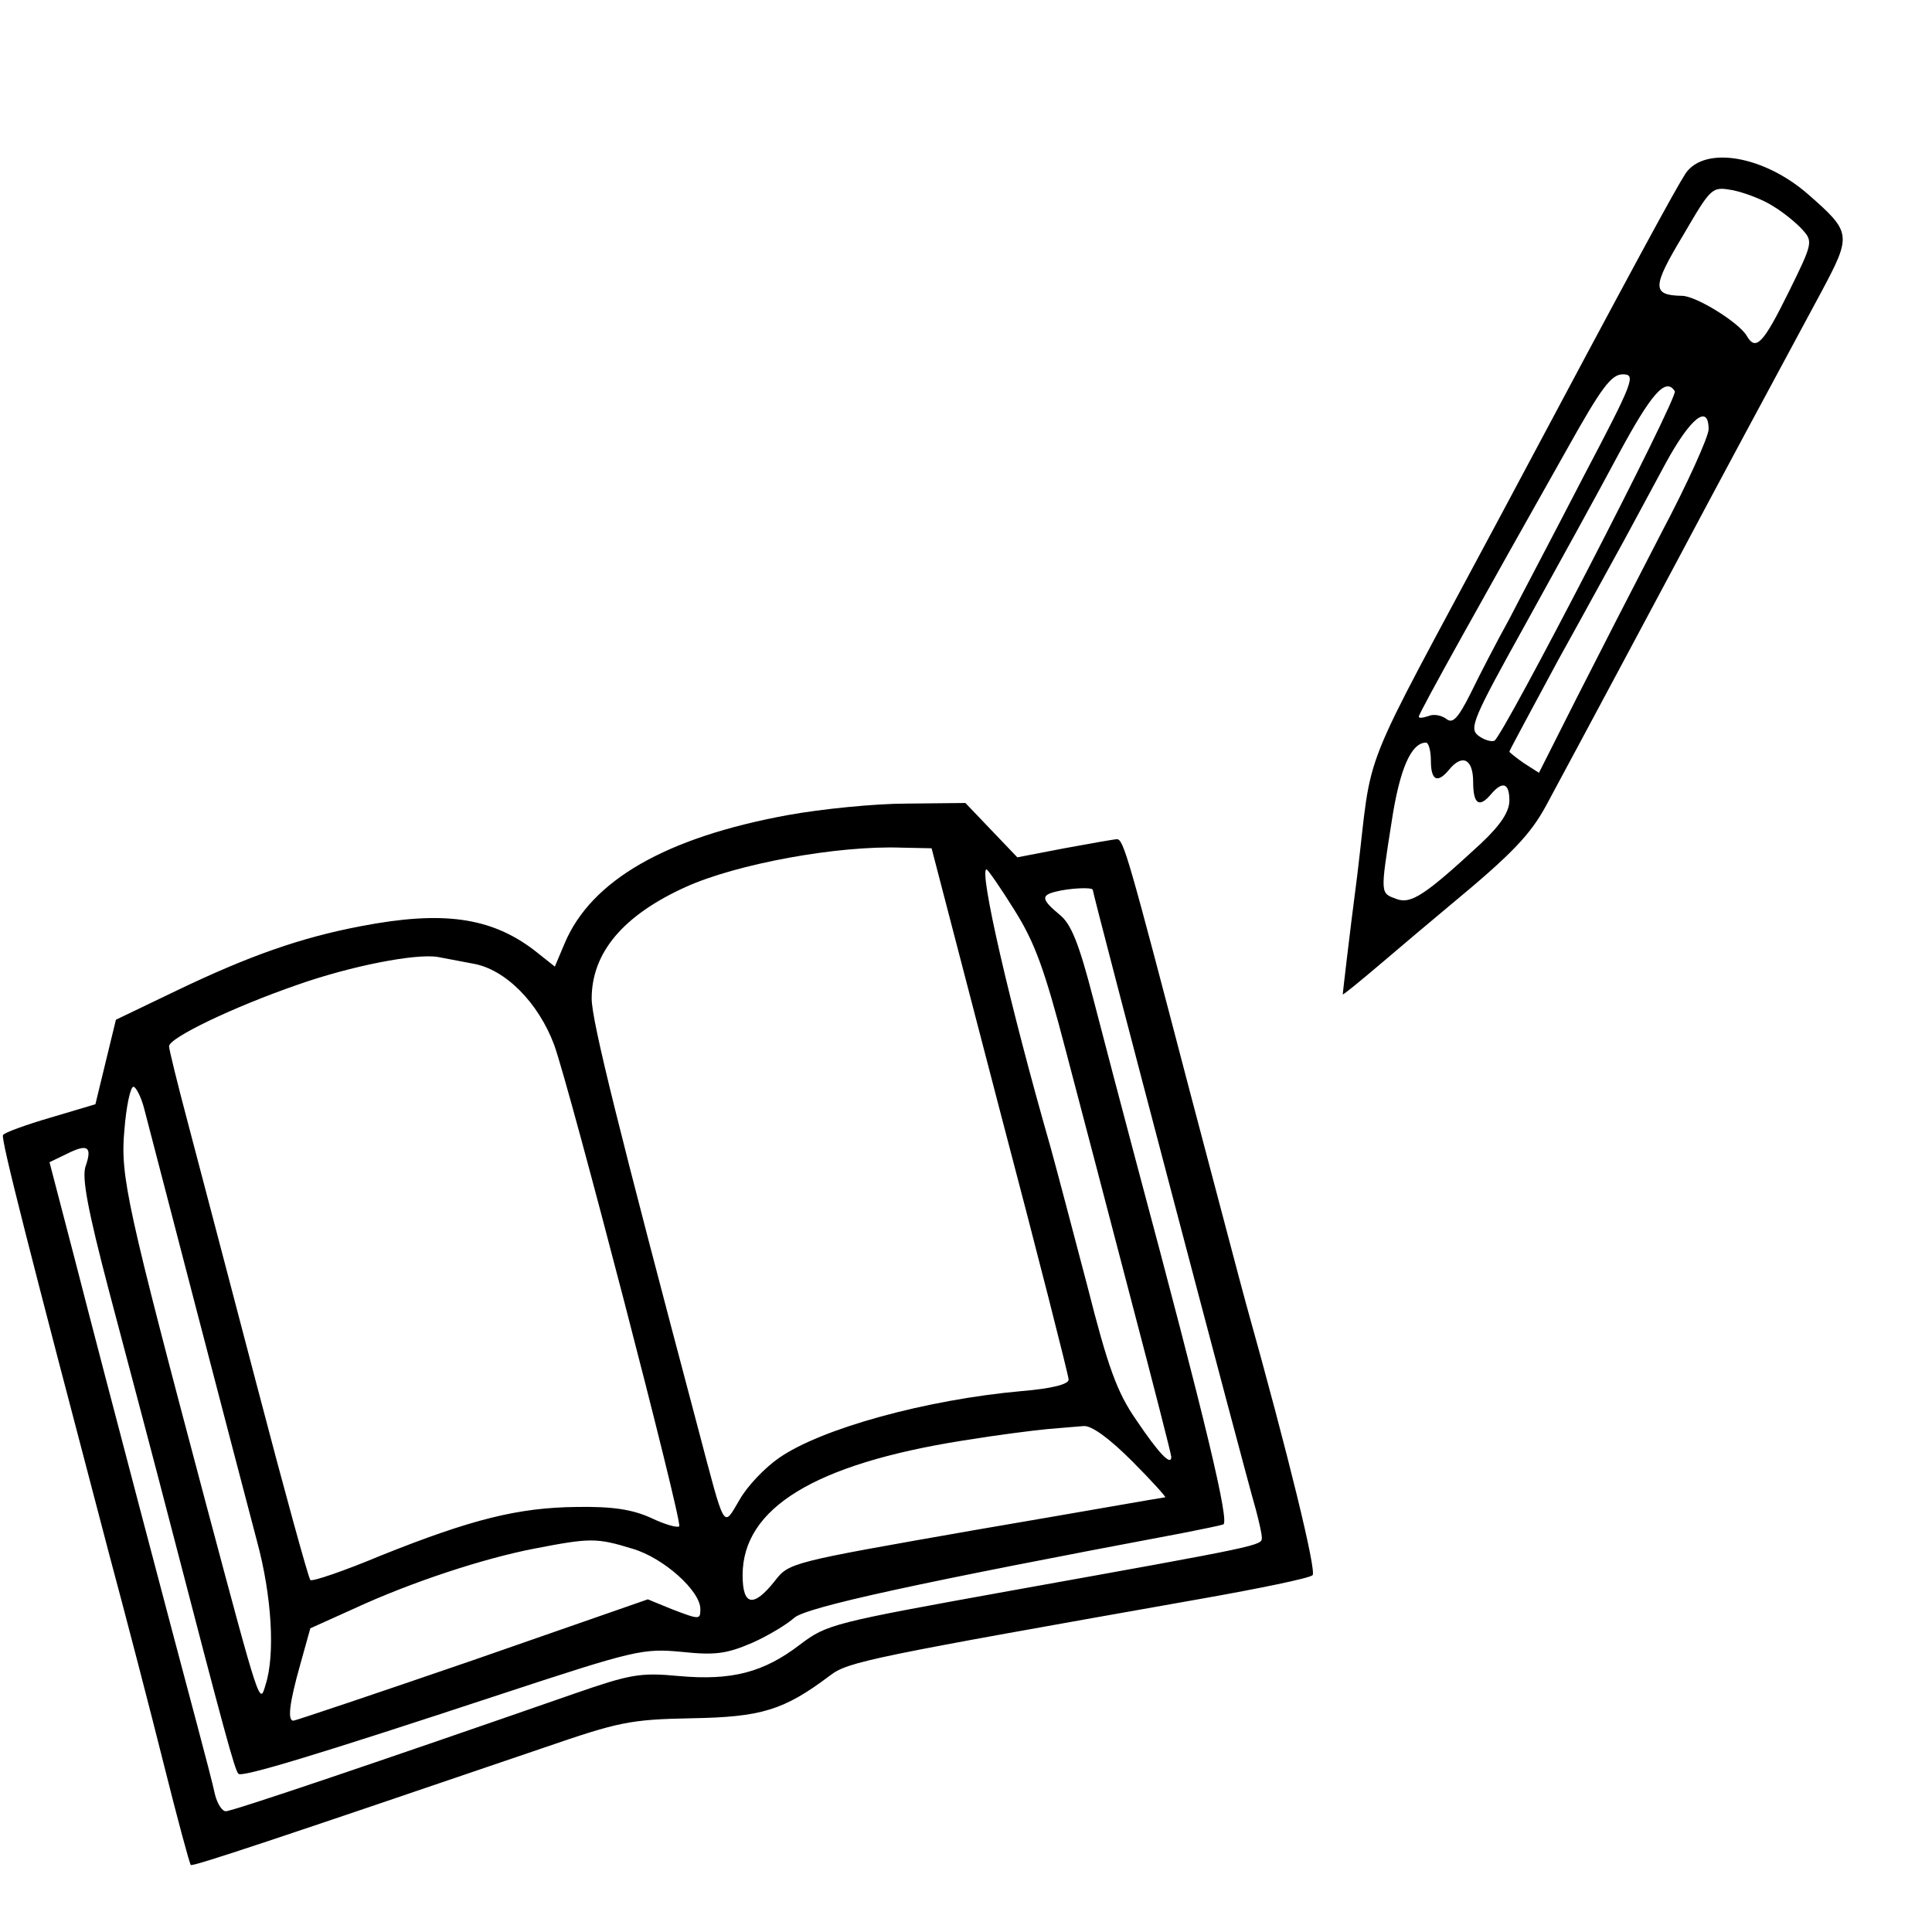 <?xml version="1.0" standalone="no"?>
<!DOCTYPE svg PUBLIC "-//W3C//DTD SVG 20010904//EN"
 "http://www.w3.org/TR/2001/REC-SVG-20010904/DTD/svg10.dtd">
<svg version="1.0" xmlns="http://www.w3.org/2000/svg"
 width="16pt" height="16pt" viewBox="0 0 16 16"
 preserveAspectRatio="xMidYMid meet">
<g transform="translate(0,16) scale(0.005,-0.005)"
fill="#000000" stroke="none">
<path d="M2792 2913 c-18 -28 -78 -138 -307 -568 -240 -449 -210 -373 -237
-595 -14 -107 -24 -196 -24 -197 1 -1 29 22 62 50 34 29 85 72 115 97 104 86
134 118 160 166 77 143 172 321 219 409 55 104 161 301 237 442 50 94 50 98
-22 161 -73 64 -171 81 -203 35z m144 -54 c17 -10 39 -28 49 -39 18 -20 18
-22 -23 -105 -42 -85 -54 -97 -69 -71 -13 22 -84 66 -107 66 -50 1 -50 14 1
99 48 82 48 82 83 76 19 -4 49 -15 66 -26z m-312 -446 c-48 -93 -104 -199
-124 -238 -21 -38 -50 -94 -64 -123 -21 -42 -30 -51 -40 -43 -8 6 -21 9 -30 5
-9 -3 -16 -4 -16 -1 0 6 105 194 246 444 57 102 73 123 92 123 22 0 18 -11
-64 -167z m150 139 c6 -10 -286 -575 -299 -579 -6 -2 -18 2 -27 9 -15 12 -7
30 78 183 52 94 122 221 155 283 54 100 78 128 93 104z m56 -63 c0 -12 -35
-90 -79 -173 -43 -83 -106 -206 -140 -273 l-62 -123 -25 16 c-13 9 -24 18 -24
19 0 2 37 70 81 152 45 81 94 171 109 198 15 28 46 85 69 128 41 75 71 99 71
56z m-460 -549 c0 -33 11 -38 30 -15 22 27 40 18 40 -20 0 -37 10 -44 30 -20
19 22 30 18 30 -11 0 -18 -14 -40 -47 -71 -93 -86 -116 -101 -140 -92 -27 10
-27 7 -8 128 13 86 32 131 57 131 4 0 8 -13 8 -30z"/>
<path d="M1305 1850 c-202 -37 -326 -108 -370 -213 l-16 -38 -34 27 c-72 55
-152 66 -287 40 -100 -19 -185 -49 -304 -106 l-102 -49 -17 -70 -17 -70 -74
-22 c-41 -12 -77 -25 -79 -29 -4 -6 44 -193 176 -695 28 -104 69 -262 91 -350
22 -88 42 -162 44 -164 3 -3 138 42 584 194 125 43 143 47 245 49 116 2 153
13 230 71 30 23 67 30 615 127 96 17 179 34 184 39 7 6 -40 199 -110 449 -7
25 -49 185 -94 355 -101 386 -109 415 -120 415 -4 0 -44 -7 -87 -15 l-78 -15
-43 45 -43 45 -97 -1 c-53 0 -142 -9 -197 -19z m351 -489 c63 -239 114 -440
114 -446 0 -8 -29 -15 -77 -19 -158 -14 -333 -62 -403 -111 -23 -16 -52 -46
-65 -69 -28 -47 -23 -55 -69 119 -131 494 -176 674 -176 711 0 76 52 138 156
185 84 38 251 69 358 65 l49 -1 113 -434z m24 332 c34 -54 50 -98 85 -232 24
-91 73 -278 109 -416 36 -137 66 -254 66 -258 0 -16 -21 6 -58 61 -32 46 -47
88 -81 222 -24 91 -51 194 -61 230 -68 237 -119 460 -106 460 2 0 23 -30 46
-67z m130 33 c0 -7 252 -965 270 -1026 5 -19 10 -40 10 -47 0 -13 0 -13 -412
-87 -299 -54 -308 -56 -353 -90 -60 -46 -113 -60 -201 -52 -64 6 -80 3 -175
-30 -319 -111 -564 -194 -575 -194 -6 0 -14 12 -18 28 -3 15 -17 68 -30 117
-34 127 -151 570 -201 765 l-43 165 29 14 c34 17 42 12 31 -20 -7 -18 3 -72
39 -209 27 -102 74 -279 104 -395 86 -331 104 -398 110 -403 6 -6 126 30 438
133 219 72 232 75 296 69 56 -6 75 -3 117 15 27 12 58 31 69 41 19 18 209 59
645 141 30 6 60 12 66 14 11 3 -28 167 -144 600 -22 83 -54 204 -71 270 -24
93 -37 125 -56 140 -30 25 -31 32 -7 38 23 6 62 8 62 3z m-1027 -122 c54 -9
109 -65 135 -135 26 -72 213 -791 207 -797 -3 -3 -24 3 -47 14 -31 14 -64 19
-123 18 -96 -1 -173 -20 -323 -80 -62 -26 -115 -44 -118 -41 -3 3 -43 148 -89
324 -46 175 -97 370 -114 434 -17 64 -31 121 -31 126 0 14 106 65 213 102 88
31 195 52 232 46 11 -2 37 -7 58 -11z m-544 -241 c12 -47 155 -596 187 -717
24 -89 30 -186 14 -236 -10 -34 -8 -41 -99 300 -131 493 -142 542 -135 618 3
39 10 72 15 72 4 0 13 -17 18 -37z m1636 -583 c33 -33 57 -60 55 -60 -3 0
-144 -25 -314 -54 -308 -54 -309 -54 -333 -85 -35 -44 -53 -41 -53 10 0 111
119 184 365 223 55 9 118 17 140 19 22 2 49 4 60 5 13 1 42 -20 80 -58z m-828
-145 c52 -15 113 -70 113 -100 0 -18 -1 -18 -48 0 l-39 16 -290 -101 c-160
-55 -294 -100 -297 -100 -10 0 -7 28 11 92 l17 61 71 32 c97 45 217 84 300
100 93 18 103 18 162 0z"/>
</g>
</svg>
